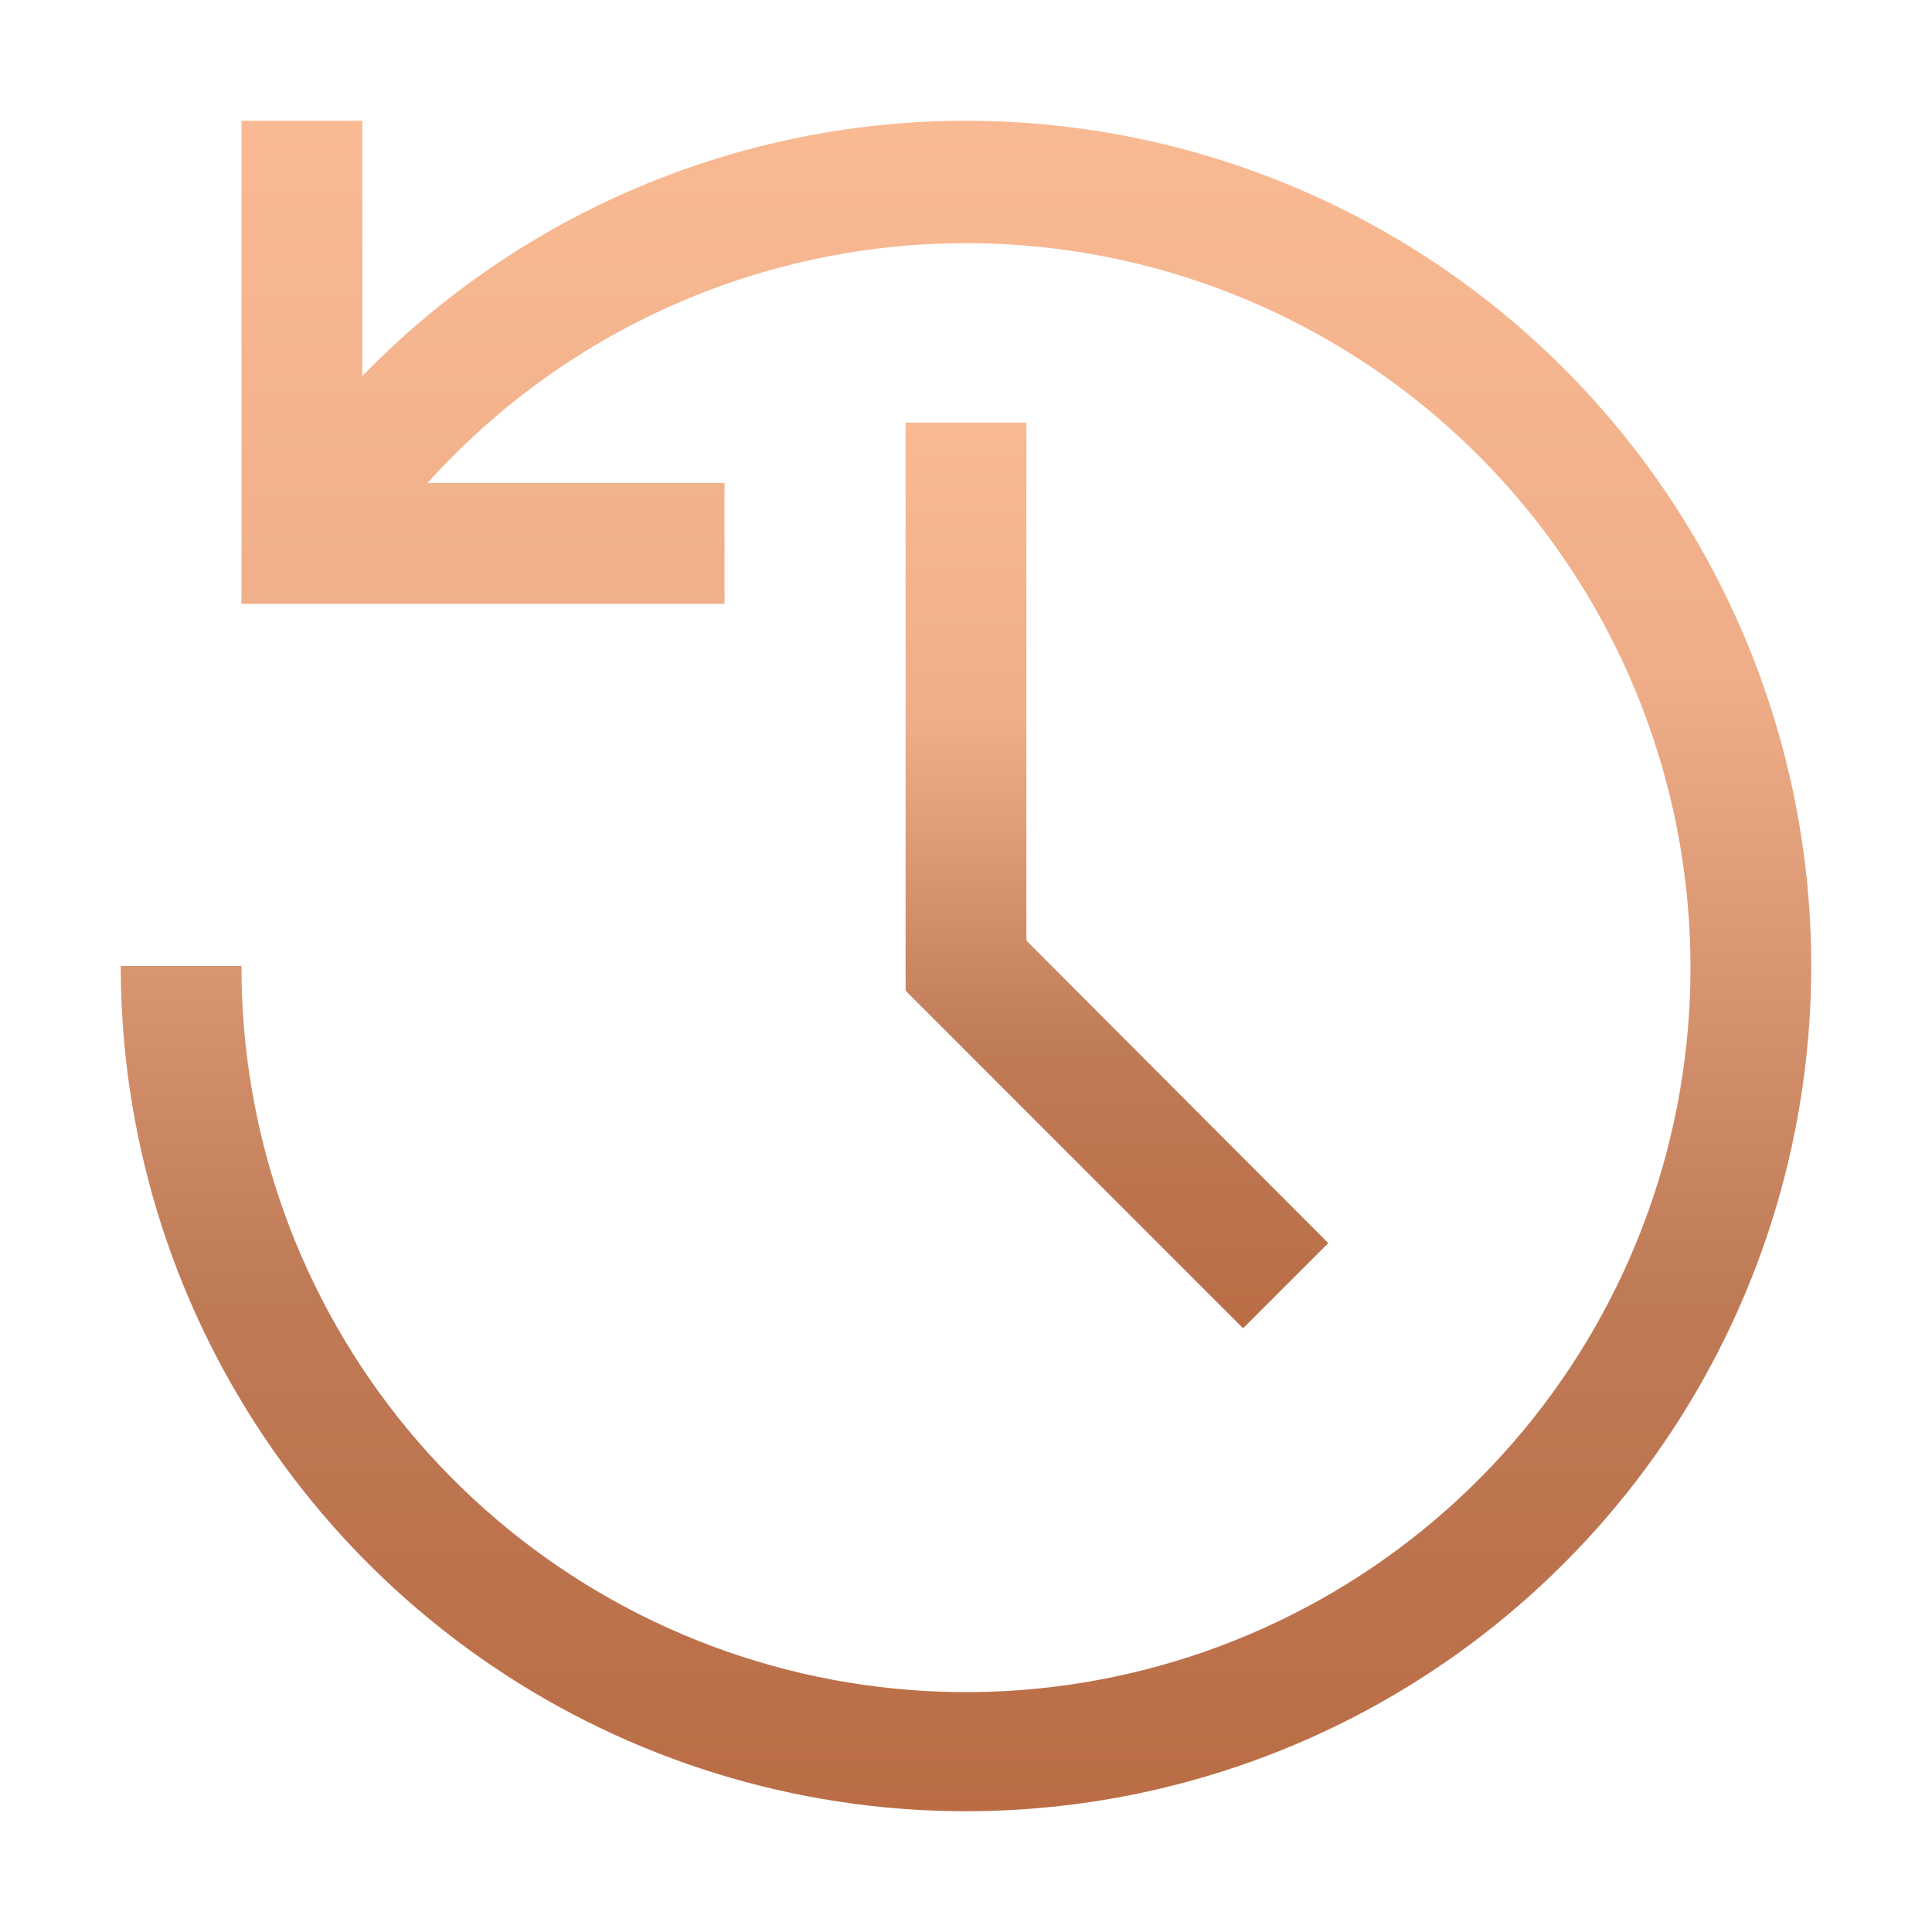 <svg width="40" height="40" viewBox="0 0 46 46" fill="none" xmlns="http://www.w3.org/2000/svg">
<g clip-path="url(#clip0_72_126)">
<path d="M29.598 31.625L21.562 23.589V10.062H24.438V22.396L31.625 29.598L29.598 31.625Z" fill="url(#paint0_linear_72_126)"/>
<path d="M23 2.875C20.319 2.875 17.665 3.414 15.196 4.458C12.727 5.503 10.492 7.032 8.625 8.956V2.875H5.75V14.375H17.25V11.5H10.178C12.874 8.503 16.535 6.546 20.525 5.967C24.515 5.389 28.582 6.226 32.018 8.334C35.455 10.442 38.045 13.687 39.338 17.505C40.632 21.324 40.547 25.474 39.098 29.237C37.65 32.999 34.929 36.135 31.409 38.1C27.889 40.066 23.792 40.736 19.829 39.995C15.866 39.254 12.288 37.148 9.716 34.044C7.144 30.939 5.741 27.032 5.75 23H2.875C2.875 26.98 4.055 30.871 6.267 34.181C8.478 37.49 11.621 40.07 15.299 41.593C18.976 43.116 23.022 43.515 26.926 42.738C30.83 41.962 34.416 40.045 37.23 37.23C40.045 34.416 41.962 30.83 42.738 26.926C43.515 23.022 43.116 18.976 41.593 15.299C40.07 11.621 37.49 8.478 34.181 6.267C30.871 4.055 26.98 2.875 23 2.875Z" fill="url(#paint1_linear_72_126)"/>
</g>
<defs>
<linearGradient id="paint0_linear_72_126" x1="26.594" y1="10.062" x2="26.594" y2="31.625" gradientUnits="userSpaceOnUse">
<stop stop-color="#F9B992"/>
<stop offset="0.328" stop-color="#EFAE89"/>
<stop offset="0.693" stop-color="#BF7A56"/>
<stop offset="1" stop-color="#BA6D45"/>
</linearGradient>
<linearGradient id="paint1_linear_72_126" x1="23" y1="2.875" x2="23" y2="43.125" gradientUnits="userSpaceOnUse">
<stop stop-color="#F9B992"/>
<stop offset="0.328" stop-color="#EFAE89"/>
<stop offset="0.693" stop-color="#BF7A56"/>
<stop offset="1" stop-color="#BA6D45"/>
</linearGradient>
<clipPath id="clip0_72_126">
<rect width="46" height="46" fill="white"/>
</clipPath>
</defs>
</svg>
